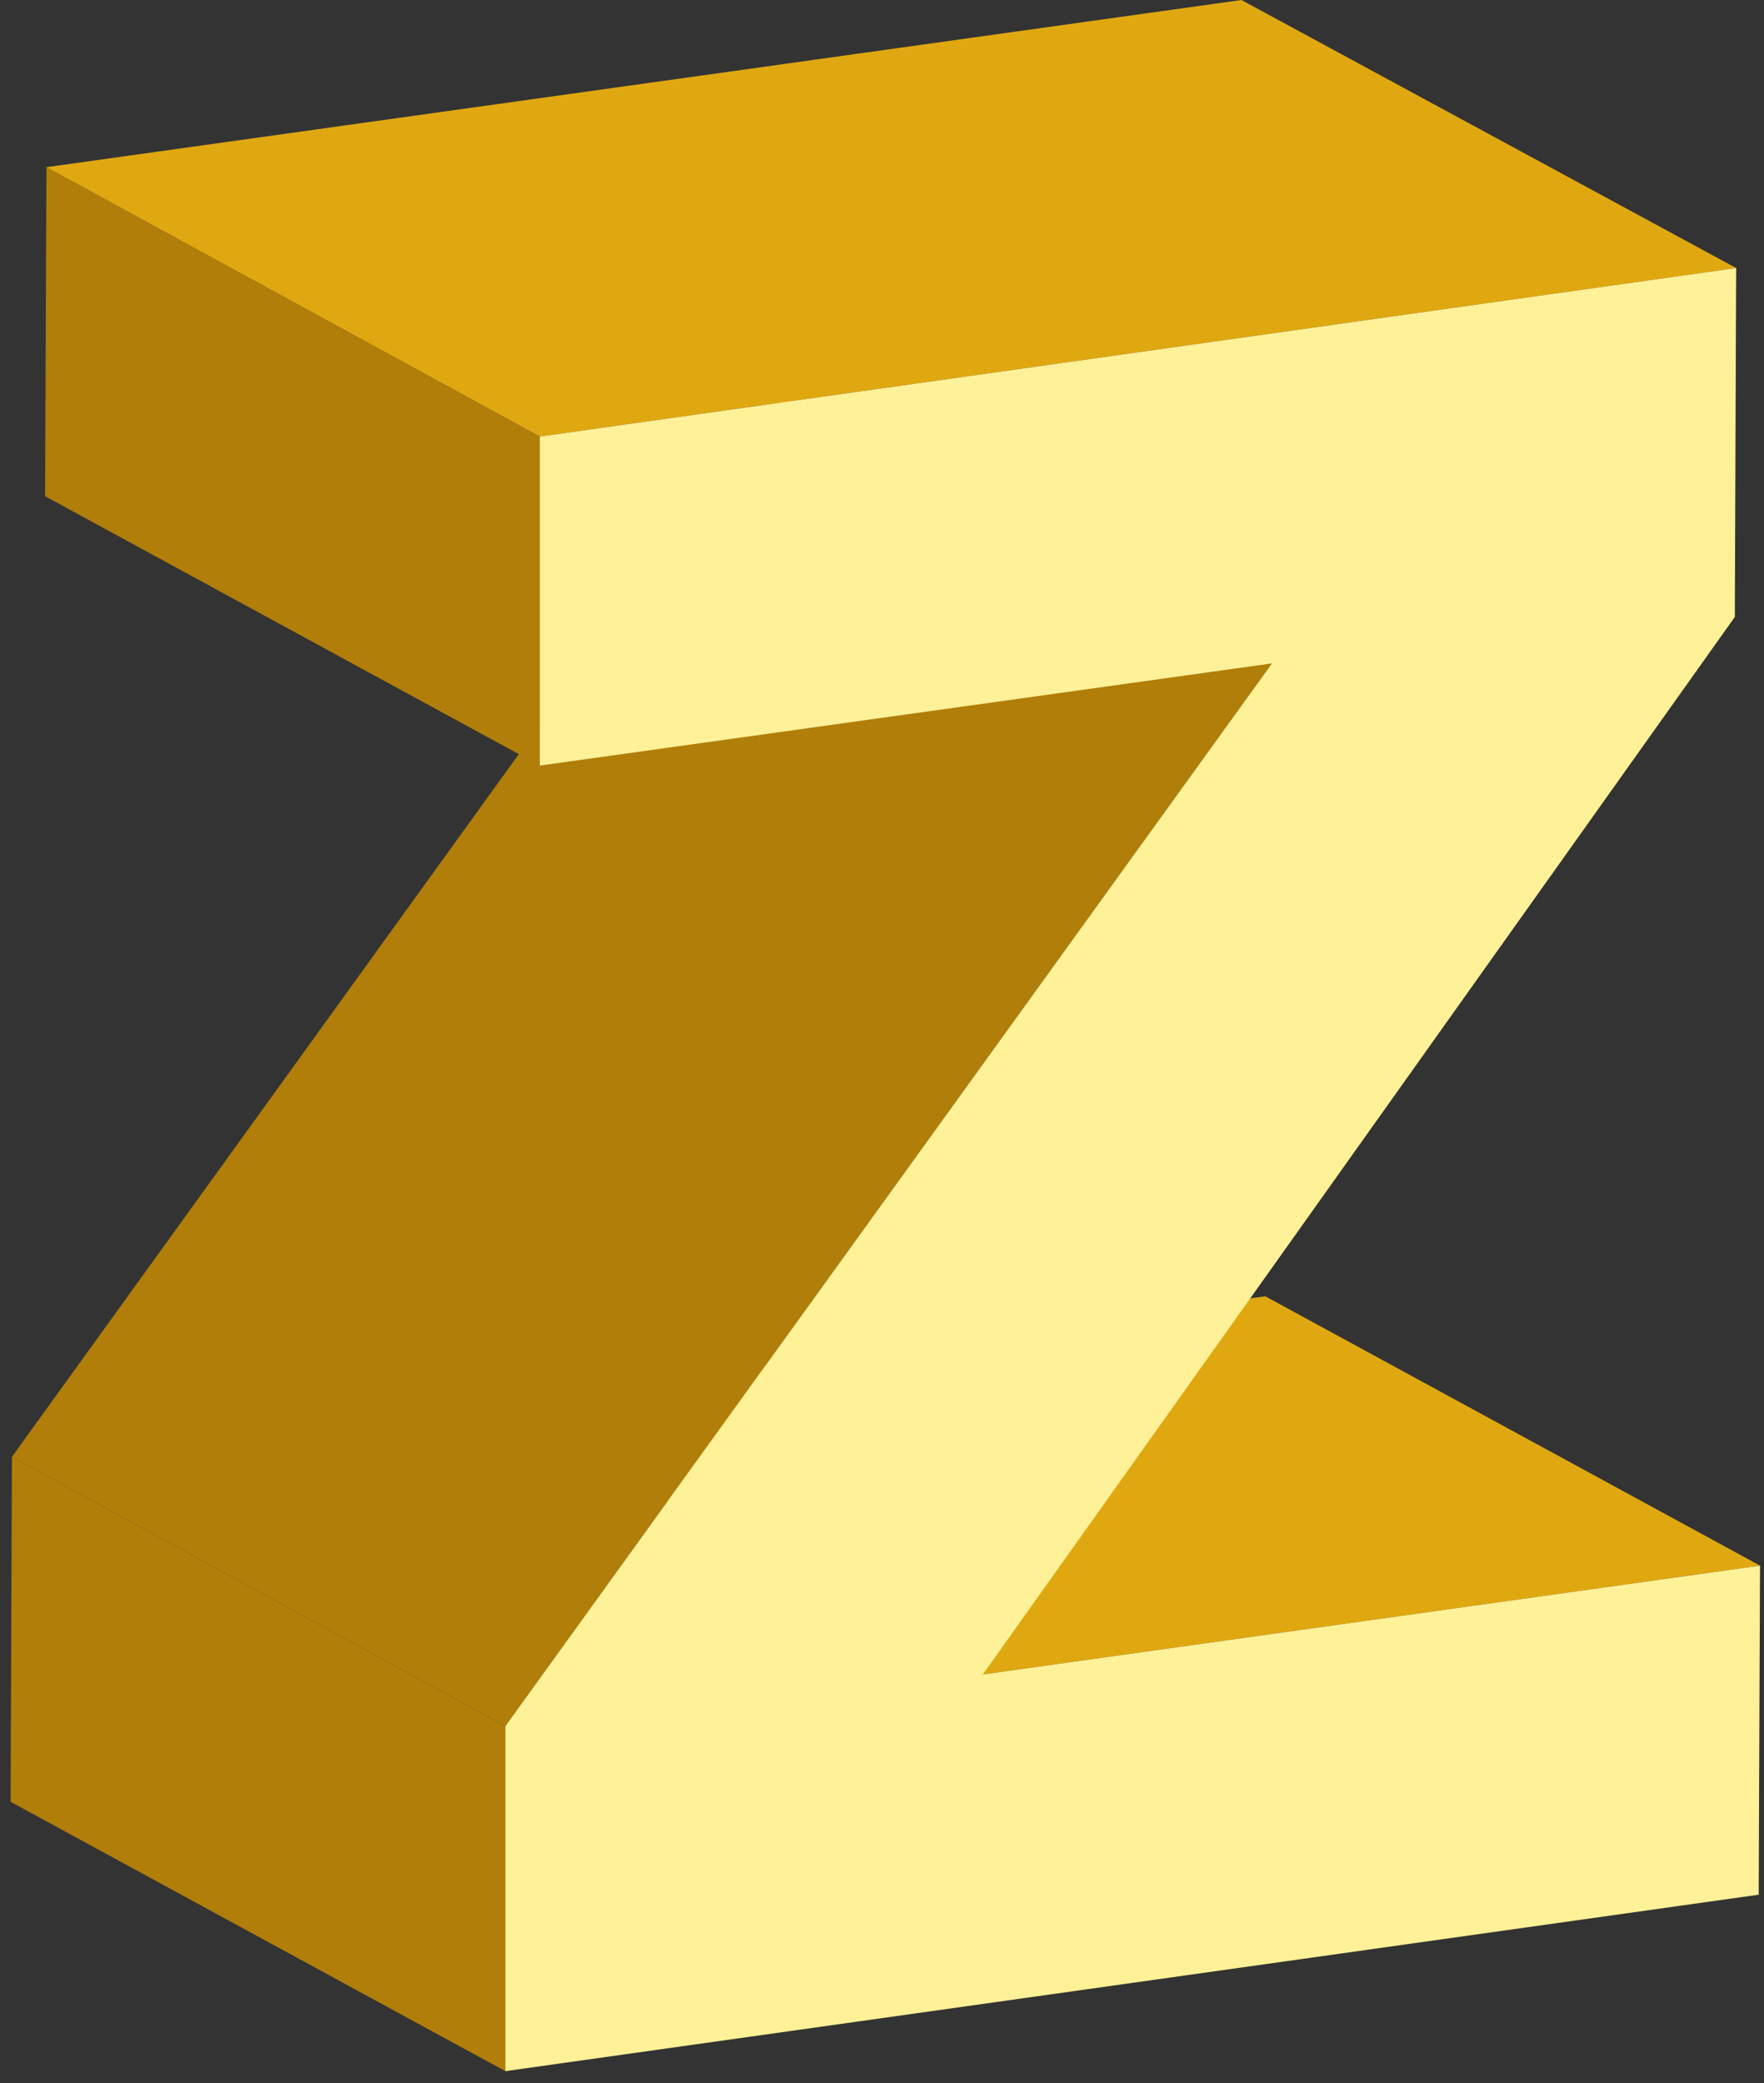 <?xml version="1.0" encoding="UTF-8"?>
<svg width="133px" height="157px" viewBox="0 0 133 157" version="1.1" xmlns="http://www.w3.org/2000/svg" xmlns:xlink="http://www.w3.org/1999/xlink">
    <rect x="0" y="0" width="133" height="157" fill="#333333" stroke="none"/>
    <!-- Generator: Sketch 51.1 (57501) - http://www.bohemiancoding.com/sketch -->
    <title>XMLID_4_</title>
    <desc>Created with Sketch.</desc>
    <defs></defs>
    <g id="Page-1" stroke="none" stroke-width="1" fill="none" fill-rule="evenodd">
        <g id="XMLID_613_" transform="translate(-863, -814)" fill-rule="nonzero">
            <g id="XMLID_4_" transform="translate(863, 814)">
                <g id="XMLID_14_" transform="translate(36, 97)" fill="#E0A810">
                    <polygon id="XMLID_582_" points="38.1 29.2 0.9 8.9 59.4 0.7 96.7 21"></polygon>
                </g>
                <g id="XMLID_12_" transform="translate(0, 109)" fill="#B07E09">
                    <polygon id="XMLID_13_" points="38.1 47.1 0.8 26.8 0.9 0.8 38.1 21.1"></polygon>
                </g>
                <g id="XMLID_10_" transform="translate(0, 29)" fill="#B07E09">
                    <polygon id="XMLID_11_" points="38.1 101.1 0.9 80.8 58.7 0.7 95.9 21"></polygon>
                </g>
                <g id="XMLID_8_" transform="translate(3, 12)" fill="#B07E09">
                    <polygon id="XMLID_9_" points="37.7 45.7 0.4 25.4 0.5 0.6 37.7 20.9"></polygon>
                </g>
                <g id="XMLID_6_" transform="translate(3, 0)" fill="#E0A810">
                    <polygon id="XMLID_7_" points="37.7 32.9 0.5 12.6 90.6 0 127.9 20.2"></polygon>
                </g>
                <g id="XMLID_5_" transform="translate(38, 20)" fill="#FFF197">
                    <polygon id="XMLID_16_" points="92.9 0.2 92.8 26.5 36.1 106.2 94.7 98 94.6 122.8 0.1 136.1 0.1 110.1 57.9 30 2.7 37.7 2.7 12.9"></polygon>
                </g>
            </g>
        </g>
    </g>
</svg>